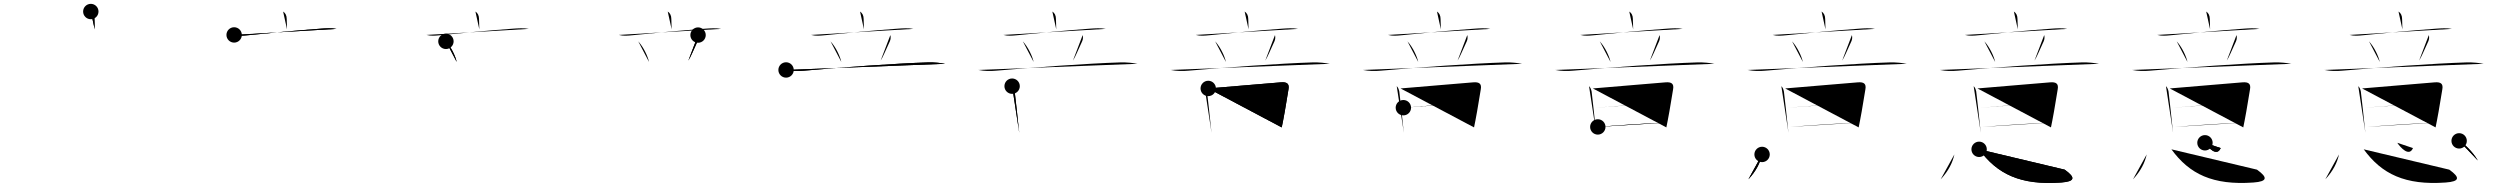 <svg class="stroke_order_diagram--svg_container_for_51866272d5dda79658000035" style="height: 100px; width: 1300px;" viewbox="0 0 1300 100"><desc>Created with Snap</desc><defs></defs><line class="stroke_order_diagram--bounding_box" x1="1" x2="1299" y1="1" y2="1"></line><line class="stroke_order_diagram--bounding_box" x1="1" x2="1" y1="1" y2="99"></line><line class="stroke_order_diagram--bounding_box" x1="1" x2="1299" y1="99" y2="99"></line><line class="stroke_order_diagram--guide_line" x1="0" x2="1300" y1="50" y2="50"></line><line class="stroke_order_diagram--guide_line" x1="50" x2="50" y1="1" y2="99"></line><line class="stroke_order_diagram--bounding_box" x1="99" x2="99" y1="1" y2="99"></line><path class="stroke_order_diagram--current_path" d="M51.22,10c1.19,0.75,1.87,2.08,1.87,3.87c0,1.88,0.16,2.88,0.16,5.41" id="kvg:0610f-s1" kvg:type="㇑a" transform="matrix(1,0,0,1,-4,-4)" xmlns:kvg="http://kanjivg.tagaini.net"></path><path class="stroke_order_diagram--current_path" d="M51.22,10c1.19,0.75,1.87,2.08,1.87,3.87c0,1.88,0.16,2.88,0.16,5.41" id="Ske1nn1wim" kvg:type="㇑a" transform="matrix(1,0,0,1,-4,-4)" xmlns:kvg="http://kanjivg.tagaini.net"></path><circle class="stroke_order_diagram--path_start" cx="51.22" cy="10" r="4" transform="matrix(1,0,0,1,-4,-4)"></circle><line class="stroke_order_diagram--guide_line" x1="150" x2="150" y1="1" y2="99"></line><line class="stroke_order_diagram--bounding_box" x1="199" x2="199" y1="1" y2="99"></line><path class="stroke_order_diagram--existing_path" d="M51.22,10c1.19,0.75,1.87,2.08,1.87,3.87c0,1.88,0.16,2.88,0.16,5.41" id="Ske1nn1wip" kvg:type="㇑a" transform="matrix(1,0,0,1,96,-4)" xmlns:kvg="http://kanjivg.tagaini.net"></path><path class="stroke_order_diagram--current_path" d="M25.75,22.16c2.41,0.63,4.68,0.4,7.12,0.16c10.89-1.09,25.88-2.57,38.13-3.43c2.34-0.16,5.37-0.39,8,0.13" id="kvg:0610f-s2" kvg:type="㇐" transform="matrix(1,0,0,1,96,-4)" xmlns:kvg="http://kanjivg.tagaini.net"></path><path class="stroke_order_diagram--current_path" d="M25.75,22.16c2.41,0.63,4.68,0.4,7.12,0.16c10.89-1.09,25.88-2.57,38.13-3.43c2.34-0.16,5.37-0.39,8,0.13" id="Ske1nn1wir" kvg:type="㇐" transform="matrix(1,0,0,1,96,-4)" xmlns:kvg="http://kanjivg.tagaini.net"></path><circle class="stroke_order_diagram--path_start" cx="25.75" cy="22.16" r="4" transform="matrix(1,0,0,1,96,-4)"></circle><line class="stroke_order_diagram--guide_line" x1="250" x2="250" y1="1" y2="99"></line><line class="stroke_order_diagram--bounding_box" x1="299" x2="299" y1="1" y2="99"></line><path class="stroke_order_diagram--existing_path" d="M51.22,10c1.19,0.75,1.87,2.08,1.87,3.87c0,1.88,0.16,2.88,0.16,5.41" id="Ske1nn1wiu" kvg:type="㇑a" transform="matrix(1,0,0,1,196,-4)" xmlns:kvg="http://kanjivg.tagaini.net"></path><path class="stroke_order_diagram--existing_path" d="M25.75,22.16c2.41,0.63,4.68,0.4,7.12,0.16c10.89-1.09,25.88-2.57,38.13-3.43c2.34-0.16,5.37-0.39,8,0.13" id="Ske1nn1wiv" kvg:type="㇐" transform="matrix(1,0,0,1,196,-4)" xmlns:kvg="http://kanjivg.tagaini.net"></path><path class="stroke_order_diagram--current_path" d="M35.88,25.5c2.81,3.07,5.01,7.88,5.6,10.7" id="kvg:0610f-s3" kvg:type="㇔" transform="matrix(1,0,0,1,196,-4)" xmlns:kvg="http://kanjivg.tagaini.net"></path><path class="stroke_order_diagram--current_path" d="M35.88,25.5c2.81,3.07,5.01,7.88,5.6,10.7" id="Ske1nn1wix" kvg:type="㇔" transform="matrix(1,0,0,1,196,-4)" xmlns:kvg="http://kanjivg.tagaini.net"></path><circle class="stroke_order_diagram--path_start" cx="35.88" cy="25.5" r="4" transform="matrix(1,0,0,1,196,-4)"></circle><line class="stroke_order_diagram--guide_line" x1="350" x2="350" y1="1" y2="99"></line><line class="stroke_order_diagram--bounding_box" x1="399" x2="399" y1="1" y2="99"></line><path class="stroke_order_diagram--existing_path" d="M51.22,10c1.19,0.75,1.87,2.08,1.87,3.87c0,1.88,0.16,2.88,0.16,5.41" id="Ske1nn1wi10" kvg:type="㇑a" transform="matrix(1,0,0,1,296,-4)" xmlns:kvg="http://kanjivg.tagaini.net"></path><path class="stroke_order_diagram--existing_path" d="M25.75,22.16c2.41,0.63,4.68,0.4,7.12,0.16c10.89-1.09,25.88-2.57,38.13-3.43c2.34-0.16,5.37-0.39,8,0.13" id="Ske1nn1wi11" kvg:type="㇐" transform="matrix(1,0,0,1,296,-4)" xmlns:kvg="http://kanjivg.tagaini.net"></path><path class="stroke_order_diagram--existing_path" d="M35.88,25.5c2.81,3.07,5.01,7.88,5.6,10.7" id="Ske1nn1wi12" kvg:type="㇔" transform="matrix(1,0,0,1,296,-4)" xmlns:kvg="http://kanjivg.tagaini.net"></path><path class="stroke_order_diagram--current_path" d="M66.99,22.24c0.26,0.96,0.2,2.21-0.25,3.18c-2.49,5.33-3.46,7.97-4.82,10.11" id="kvg:0610f-s4" kvg:type="㇒" transform="matrix(1,0,0,1,296,-4)" xmlns:kvg="http://kanjivg.tagaini.net"></path><path class="stroke_order_diagram--current_path" d="M66.99,22.24c0.26,0.96,0.2,2.21-0.25,3.18c-2.49,5.33-3.46,7.97-4.82,10.11" id="Ske1nn1wi14" kvg:type="㇒" transform="matrix(1,0,0,1,296,-4)" xmlns:kvg="http://kanjivg.tagaini.net"></path><circle class="stroke_order_diagram--path_start" cx="66.99" cy="22.24" r="4" transform="matrix(1,0,0,1,296,-4)"></circle><line class="stroke_order_diagram--guide_line" x1="450" x2="450" y1="1" y2="99"></line><line class="stroke_order_diagram--bounding_box" x1="499" x2="499" y1="1" y2="99"></line><path class="stroke_order_diagram--existing_path" d="M51.22,10c1.19,0.75,1.87,2.08,1.87,3.87c0,1.88,0.16,2.88,0.16,5.41" id="Ske1nn1wi17" kvg:type="㇑a" transform="matrix(1,0,0,1,396,-4)" xmlns:kvg="http://kanjivg.tagaini.net"></path><path class="stroke_order_diagram--existing_path" d="M25.75,22.16c2.41,0.63,4.68,0.4,7.12,0.16c10.89-1.09,25.88-2.57,38.13-3.43c2.34-0.16,5.37-0.39,8,0.13" id="Ske1nn1wi18" kvg:type="㇐" transform="matrix(1,0,0,1,396,-4)" xmlns:kvg="http://kanjivg.tagaini.net"></path><path class="stroke_order_diagram--existing_path" d="M35.88,25.5c2.81,3.07,5.01,7.88,5.6,10.7" id="Ske1nn1wi19" kvg:type="㇔" transform="matrix(1,0,0,1,396,-4)" xmlns:kvg="http://kanjivg.tagaini.net"></path><path class="stroke_order_diagram--existing_path" d="M66.99,22.24c0.26,0.96,0.2,2.21-0.25,3.18c-2.49,5.33-3.46,7.97-4.82,10.11" id="Ske1nn1wi1a" kvg:type="㇒" transform="matrix(1,0,0,1,396,-4)" xmlns:kvg="http://kanjivg.tagaini.net"></path><path class="stroke_order_diagram--current_path" d="M12.75,40.38c3.38,0.62,6,0.65,9.28,0.37C42.25,39,69.25,37,86.58,36.45c3.19-0.1,6.79,0.3,8.92,0.72" id="kvg:0610f-s5" kvg:type="㇐" transform="matrix(1,0,0,1,396,-4)" xmlns:kvg="http://kanjivg.tagaini.net"></path><path class="stroke_order_diagram--current_path" d="M12.75,40.38c3.38,0.62,6,0.65,9.28,0.37C42.25,39,69.25,37,86.58,36.45c3.19-0.1,6.79,0.3,8.92,0.72" id="Ske1nn1wi1c" kvg:type="㇐" transform="matrix(1,0,0,1,396,-4)" xmlns:kvg="http://kanjivg.tagaini.net"></path><circle class="stroke_order_diagram--path_start" cx="12.75" cy="40.38" r="4" transform="matrix(1,0,0,1,396,-4)"></circle><line class="stroke_order_diagram--guide_line" x1="550" x2="550" y1="1" y2="99"></line><line class="stroke_order_diagram--bounding_box" x1="599" x2="599" y1="1" y2="99"></line><path class="stroke_order_diagram--existing_path" d="M51.22,10c1.19,0.75,1.87,2.08,1.87,3.87c0,1.88,0.16,2.88,0.16,5.41" id="Ske1nn1wi1f" kvg:type="㇑a" transform="matrix(1,0,0,1,496,-4)" xmlns:kvg="http://kanjivg.tagaini.net"></path><path class="stroke_order_diagram--existing_path" d="M25.75,22.16c2.41,0.63,4.68,0.4,7.12,0.16c10.89-1.09,25.88-2.57,38.13-3.43c2.34-0.16,5.37-0.39,8,0.13" id="Ske1nn1wi1g" kvg:type="㇐" transform="matrix(1,0,0,1,496,-4)" xmlns:kvg="http://kanjivg.tagaini.net"></path><path class="stroke_order_diagram--existing_path" d="M35.88,25.5c2.81,3.07,5.01,7.88,5.6,10.7" id="Ske1nn1wi1h" kvg:type="㇔" transform="matrix(1,0,0,1,496,-4)" xmlns:kvg="http://kanjivg.tagaini.net"></path><path class="stroke_order_diagram--existing_path" d="M66.99,22.24c0.26,0.96,0.2,2.21-0.25,3.18c-2.49,5.33-3.46,7.97-4.82,10.11" id="Ske1nn1wi1i" kvg:type="㇒" transform="matrix(1,0,0,1,496,-4)" xmlns:kvg="http://kanjivg.tagaini.net"></path><path class="stroke_order_diagram--existing_path" d="M12.75,40.38c3.38,0.62,6,0.65,9.28,0.37C42.25,39,69.25,37,86.58,36.45c3.19-0.1,6.79,0.3,8.92,0.72" id="Ske1nn1wi1j" kvg:type="㇐" transform="matrix(1,0,0,1,496,-4)" xmlns:kvg="http://kanjivg.tagaini.net"></path><path class="stroke_order_diagram--current_path" d="M30.3,48.81c0.58,0.53,1.07,1.44,1.33,2.75c0.14,0.71,2.12,18.99,2.12,19.35c0,0.36,0.25,1.35,0.25,2.08" id="kvg:0610f-s6" kvg:type="㇑" transform="matrix(1,0,0,1,496,-4)" xmlns:kvg="http://kanjivg.tagaini.net"></path><path class="stroke_order_diagram--current_path" d="M30.3,48.81c0.58,0.53,1.07,1.44,1.33,2.75c0.14,0.71,2.12,18.99,2.12,19.35c0,0.36,0.25,1.35,0.25,2.08" id="Ske1nn1wi1l" kvg:type="㇑" transform="matrix(1,0,0,1,496,-4)" xmlns:kvg="http://kanjivg.tagaini.net"></path><circle class="stroke_order_diagram--path_start" cx="30.3" cy="48.81" r="4" transform="matrix(1,0,0,1,496,-4)"></circle><line class="stroke_order_diagram--guide_line" x1="650" x2="650" y1="1" y2="99"></line><line class="stroke_order_diagram--bounding_box" x1="699" x2="699" y1="1" y2="99"></line><path class="stroke_order_diagram--existing_path" d="M51.22,10c1.19,0.75,1.87,2.08,1.87,3.87c0,1.88,0.16,2.88,0.16,5.41" id="Ske1nn1wi1o" kvg:type="㇑a" transform="matrix(1,0,0,1,596,-4)" xmlns:kvg="http://kanjivg.tagaini.net"></path><path class="stroke_order_diagram--existing_path" d="M25.75,22.16c2.41,0.63,4.68,0.4,7.12,0.16c10.89-1.09,25.88-2.57,38.13-3.43c2.34-0.16,5.37-0.39,8,0.13" id="Ske1nn1wi1p" kvg:type="㇐" transform="matrix(1,0,0,1,596,-4)" xmlns:kvg="http://kanjivg.tagaini.net"></path><path class="stroke_order_diagram--existing_path" d="M35.88,25.5c2.81,3.07,5.01,7.88,5.6,10.7" id="Ske1nn1wi1q" kvg:type="㇔" transform="matrix(1,0,0,1,596,-4)" xmlns:kvg="http://kanjivg.tagaini.net"></path><path class="stroke_order_diagram--existing_path" d="M66.99,22.24c0.26,0.96,0.2,2.21-0.25,3.18c-2.49,5.33-3.46,7.97-4.82,10.11" id="Ske1nn1wi1r" kvg:type="㇒" transform="matrix(1,0,0,1,596,-4)" xmlns:kvg="http://kanjivg.tagaini.net"></path><path class="stroke_order_diagram--existing_path" d="M12.75,40.38c3.38,0.62,6,0.65,9.28,0.37C42.25,39,69.25,37,86.58,36.45c3.19-0.1,6.79,0.3,8.92,0.72" id="Ske1nn1wi1s" kvg:type="㇐" transform="matrix(1,0,0,1,596,-4)" xmlns:kvg="http://kanjivg.tagaini.net"></path><path class="stroke_order_diagram--existing_path" d="M30.3,48.81c0.58,0.53,1.07,1.44,1.33,2.75c0.14,0.71,2.12,18.99,2.12,19.35c0,0.36,0.25,1.35,0.25,2.08" id="Ske1nn1wi1t" kvg:type="㇑" transform="matrix(1,0,0,1,596,-4)" xmlns:kvg="http://kanjivg.tagaini.net"></path><path class="stroke_order_diagram--current_path" d="M32.28,49.99c9.88-0.77,33.22-2.86,37.91-3.18c2.93-0.2,4.38,0.65,3.81,3.69c-0.62,3.32-1.61,10.28-2.81,16.3c-0.25,1.23-0.48,2.39-0.69,3.45" id="kvg:0610f-s7" kvg:type="㇕a" transform="matrix(1,0,0,1,596,-4)" xmlns:kvg="http://kanjivg.tagaini.net"></path><path class="stroke_order_diagram--current_path" d="M32.28,49.99c9.88-0.77,33.22-2.86,37.91-3.18c2.93-0.2,4.38,0.65,3.81,3.69c-0.62,3.32-1.61,10.28-2.81,16.3c-0.25,1.23-0.48,2.39-0.69,3.45" id="Ske1nn1wi1v" kvg:type="㇕a" transform="matrix(1,0,0,1,596,-4)" xmlns:kvg="http://kanjivg.tagaini.net"></path><circle class="stroke_order_diagram--path_start" cx="32.28" cy="49.99" r="4" transform="matrix(1,0,0,1,596,-4)"></circle><line class="stroke_order_diagram--guide_line" x1="750" x2="750" y1="1" y2="99"></line><line class="stroke_order_diagram--bounding_box" x1="799" x2="799" y1="1" y2="99"></line><path class="stroke_order_diagram--existing_path" d="M51.22,10c1.19,0.75,1.87,2.08,1.87,3.87c0,1.88,0.16,2.88,0.16,5.41" id="Ske1nn1wi1y" kvg:type="㇑a" transform="matrix(1,0,0,1,696,-4)" xmlns:kvg="http://kanjivg.tagaini.net"></path><path class="stroke_order_diagram--existing_path" d="M25.75,22.16c2.41,0.63,4.68,0.4,7.12,0.16c10.89-1.09,25.88-2.57,38.13-3.43c2.34-0.16,5.37-0.39,8,0.13" id="Ske1nn1wi1z" kvg:type="㇐" transform="matrix(1,0,0,1,696,-4)" xmlns:kvg="http://kanjivg.tagaini.net"></path><path class="stroke_order_diagram--existing_path" d="M35.88,25.5c2.81,3.07,5.01,7.88,5.6,10.7" id="Ske1nn1wi20" kvg:type="㇔" transform="matrix(1,0,0,1,696,-4)" xmlns:kvg="http://kanjivg.tagaini.net"></path><path class="stroke_order_diagram--existing_path" d="M66.99,22.24c0.26,0.96,0.2,2.21-0.25,3.18c-2.49,5.33-3.46,7.97-4.82,10.11" id="Ske1nn1wi21" kvg:type="㇒" transform="matrix(1,0,0,1,696,-4)" xmlns:kvg="http://kanjivg.tagaini.net"></path><path class="stroke_order_diagram--existing_path" d="M12.75,40.38c3.38,0.62,6,0.65,9.28,0.37C42.25,39,69.25,37,86.58,36.45c3.19-0.1,6.79,0.3,8.92,0.72" id="Ske1nn1wi22" kvg:type="㇐" transform="matrix(1,0,0,1,696,-4)" xmlns:kvg="http://kanjivg.tagaini.net"></path><path class="stroke_order_diagram--existing_path" d="M30.3,48.81c0.58,0.53,1.07,1.44,1.33,2.75c0.14,0.71,2.12,18.99,2.12,19.35c0,0.36,0.25,1.35,0.25,2.08" id="Ske1nn1wi23" kvg:type="㇑" transform="matrix(1,0,0,1,696,-4)" xmlns:kvg="http://kanjivg.tagaini.net"></path><path class="stroke_order_diagram--existing_path" d="M32.28,49.99c9.88-0.77,33.22-2.86,37.91-3.18c2.93-0.2,4.38,0.65,3.81,3.69c-0.62,3.32-1.61,10.28-2.81,16.3c-0.25,1.23-0.48,2.39-0.69,3.45" id="Ske1nn1wi24" kvg:type="㇕a" transform="matrix(1,0,0,1,696,-4)" xmlns:kvg="http://kanjivg.tagaini.net"></path><path class="stroke_order_diagram--current_path" d="M33.75,60c6.5-0.5,32.72-2.6,37.75-2.75" id="kvg:0610f-s8" kvg:type="㇐a" transform="matrix(1,0,0,1,696,-4)" xmlns:kvg="http://kanjivg.tagaini.net"></path><path class="stroke_order_diagram--current_path" d="M33.75,60c6.5-0.5,32.72-2.6,37.75-2.75" id="Ske1nn1wi26" kvg:type="㇐a" transform="matrix(1,0,0,1,696,-4)" xmlns:kvg="http://kanjivg.tagaini.net"></path><circle class="stroke_order_diagram--path_start" cx="33.75" cy="60" r="4" transform="matrix(1,0,0,1,696,-4)"></circle><line class="stroke_order_diagram--guide_line" x1="850" x2="850" y1="1" y2="99"></line><line class="stroke_order_diagram--bounding_box" x1="899" x2="899" y1="1" y2="99"></line><path class="stroke_order_diagram--existing_path" d="M51.22,10c1.19,0.75,1.87,2.08,1.87,3.87c0,1.88,0.16,2.88,0.16,5.41" id="Ske1nn1wi29" kvg:type="㇑a" transform="matrix(1,0,0,1,796,-4)" xmlns:kvg="http://kanjivg.tagaini.net"></path><path class="stroke_order_diagram--existing_path" d="M25.75,22.16c2.41,0.63,4.68,0.4,7.12,0.16c10.89-1.09,25.88-2.57,38.13-3.43c2.34-0.16,5.37-0.39,8,0.13" id="Ske1nn1wi2a" kvg:type="㇐" transform="matrix(1,0,0,1,796,-4)" xmlns:kvg="http://kanjivg.tagaini.net"></path><path class="stroke_order_diagram--existing_path" d="M35.88,25.5c2.81,3.07,5.01,7.88,5.6,10.7" id="Ske1nn1wi2b" kvg:type="㇔" transform="matrix(1,0,0,1,796,-4)" xmlns:kvg="http://kanjivg.tagaini.net"></path><path class="stroke_order_diagram--existing_path" d="M66.99,22.24c0.26,0.96,0.2,2.21-0.25,3.18c-2.49,5.33-3.46,7.97-4.82,10.11" id="Ske1nn1wi2c" kvg:type="㇒" transform="matrix(1,0,0,1,796,-4)" xmlns:kvg="http://kanjivg.tagaini.net"></path><path class="stroke_order_diagram--existing_path" d="M12.75,40.38c3.38,0.62,6,0.65,9.28,0.37C42.25,39,69.25,37,86.58,36.45c3.19-0.1,6.79,0.3,8.92,0.72" id="Ske1nn1wi2d" kvg:type="㇐" transform="matrix(1,0,0,1,796,-4)" xmlns:kvg="http://kanjivg.tagaini.net"></path><path class="stroke_order_diagram--existing_path" d="M30.3,48.81c0.58,0.53,1.07,1.44,1.33,2.75c0.14,0.71,2.12,18.99,2.12,19.35c0,0.36,0.25,1.35,0.25,2.08" id="Ske1nn1wi2e" kvg:type="㇑" transform="matrix(1,0,0,1,796,-4)" xmlns:kvg="http://kanjivg.tagaini.net"></path><path class="stroke_order_diagram--existing_path" d="M32.28,49.99c9.88-0.77,33.22-2.86,37.91-3.18c2.93-0.2,4.38,0.65,3.81,3.69c-0.62,3.32-1.61,10.28-2.81,16.3c-0.25,1.23-0.48,2.39-0.69,3.45" id="Ske1nn1wi2f" kvg:type="㇕a" transform="matrix(1,0,0,1,796,-4)" xmlns:kvg="http://kanjivg.tagaini.net"></path><path class="stroke_order_diagram--existing_path" d="M33.75,60c6.5-0.5,32.72-2.6,37.75-2.75" id="Ske1nn1wi2g" kvg:type="㇐a" transform="matrix(1,0,0,1,796,-4)" xmlns:kvg="http://kanjivg.tagaini.net"></path><path class="stroke_order_diagram--current_path" d="M34.86,70c7.39-0.63,26.18-1.93,34.69-2.18" id="kvg:0610f-s9" kvg:type="㇐a" transform="matrix(1,0,0,1,796,-4)" xmlns:kvg="http://kanjivg.tagaini.net"></path><path class="stroke_order_diagram--current_path" d="M34.86,70c7.39-0.63,26.18-1.93,34.69-2.18" id="Ske1nn1wi2i" kvg:type="㇐a" transform="matrix(1,0,0,1,796,-4)" xmlns:kvg="http://kanjivg.tagaini.net"></path><circle class="stroke_order_diagram--path_start" cx="34.86" cy="70" r="4" transform="matrix(1,0,0,1,796,-4)"></circle><line class="stroke_order_diagram--guide_line" x1="950" x2="950" y1="1" y2="99"></line><line class="stroke_order_diagram--bounding_box" x1="999" x2="999" y1="1" y2="99"></line><path class="stroke_order_diagram--existing_path" d="M51.22,10c1.19,0.75,1.87,2.08,1.87,3.87c0,1.88,0.16,2.88,0.16,5.41" id="Ske1nn1wi2l" kvg:type="㇑a" transform="matrix(1,0,0,1,896,-4)" xmlns:kvg="http://kanjivg.tagaini.net"></path><path class="stroke_order_diagram--existing_path" d="M25.75,22.16c2.41,0.63,4.68,0.4,7.12,0.16c10.89-1.09,25.88-2.57,38.13-3.43c2.34-0.16,5.37-0.39,8,0.13" id="Ske1nn1wi2m" kvg:type="㇐" transform="matrix(1,0,0,1,896,-4)" xmlns:kvg="http://kanjivg.tagaini.net"></path><path class="stroke_order_diagram--existing_path" d="M35.88,25.5c2.81,3.07,5.01,7.88,5.6,10.7" id="Ske1nn1wi2n" kvg:type="㇔" transform="matrix(1,0,0,1,896,-4)" xmlns:kvg="http://kanjivg.tagaini.net"></path><path class="stroke_order_diagram--existing_path" d="M66.99,22.24c0.26,0.96,0.2,2.21-0.25,3.18c-2.49,5.33-3.46,7.97-4.82,10.11" id="Ske1nn1wi2o" kvg:type="㇒" transform="matrix(1,0,0,1,896,-4)" xmlns:kvg="http://kanjivg.tagaini.net"></path><path class="stroke_order_diagram--existing_path" d="M12.75,40.38c3.38,0.62,6,0.65,9.28,0.37C42.25,39,69.25,37,86.58,36.45c3.19-0.1,6.79,0.3,8.92,0.72" id="Ske1nn1wi2p" kvg:type="㇐" transform="matrix(1,0,0,1,896,-4)" xmlns:kvg="http://kanjivg.tagaini.net"></path><path class="stroke_order_diagram--existing_path" d="M30.3,48.81c0.58,0.53,1.07,1.44,1.33,2.75c0.14,0.71,2.12,18.99,2.12,19.35c0,0.36,0.25,1.35,0.25,2.08" id="Ske1nn1wi2q" kvg:type="㇑" transform="matrix(1,0,0,1,896,-4)" xmlns:kvg="http://kanjivg.tagaini.net"></path><path class="stroke_order_diagram--existing_path" d="M32.28,49.99c9.88-0.77,33.22-2.86,37.91-3.18c2.93-0.2,4.38,0.65,3.81,3.69c-0.62,3.32-1.61,10.28-2.81,16.3c-0.25,1.23-0.48,2.39-0.69,3.45" id="Ske1nn1wi2r" kvg:type="㇕a" transform="matrix(1,0,0,1,896,-4)" xmlns:kvg="http://kanjivg.tagaini.net"></path><path class="stroke_order_diagram--existing_path" d="M33.75,60c6.5-0.5,32.72-2.6,37.75-2.75" id="Ske1nn1wi2s" kvg:type="㇐a" transform="matrix(1,0,0,1,896,-4)" xmlns:kvg="http://kanjivg.tagaini.net"></path><path class="stroke_order_diagram--existing_path" d="M34.86,70c7.39-0.63,26.18-1.93,34.69-2.18" id="Ske1nn1wi2t" kvg:type="㇐a" transform="matrix(1,0,0,1,896,-4)" xmlns:kvg="http://kanjivg.tagaini.net"></path><path class="stroke_order_diagram--current_path" d="M20.28,84.31c-0.91,4.19-3.03,8.56-7.13,12.94" id="kvg:0610f-s10" kvg:type="㇔" transform="matrix(1,0,0,1,896,-4)" xmlns:kvg="http://kanjivg.tagaini.net"></path><path class="stroke_order_diagram--current_path" d="M20.28,84.31c-0.91,4.19-3.03,8.56-7.13,12.94" id="Ske1nn1wi2v" kvg:type="㇔" transform="matrix(1,0,0,1,896,-4)" xmlns:kvg="http://kanjivg.tagaini.net"></path><circle class="stroke_order_diagram--path_start" cx="20.28" cy="84.31" r="4" transform="matrix(1,0,0,1,896,-4)"></circle><line class="stroke_order_diagram--guide_line" x1="1050" x2="1050" y1="1" y2="99"></line><line class="stroke_order_diagram--bounding_box" x1="1099" x2="1099" y1="1" y2="99"></line><path class="stroke_order_diagram--existing_path" d="M51.22,10c1.19,0.75,1.87,2.08,1.87,3.87c0,1.88,0.16,2.88,0.16,5.41" id="Ske1nn1wi2y" kvg:type="㇑a" transform="matrix(1,0,0,1,996,-4)" xmlns:kvg="http://kanjivg.tagaini.net"></path><path class="stroke_order_diagram--existing_path" d="M25.75,22.16c2.41,0.63,4.68,0.4,7.12,0.16c10.89-1.09,25.88-2.57,38.13-3.43c2.34-0.16,5.37-0.39,8,0.13" id="Ske1nn1wi2z" kvg:type="㇐" transform="matrix(1,0,0,1,996,-4)" xmlns:kvg="http://kanjivg.tagaini.net"></path><path class="stroke_order_diagram--existing_path" d="M35.88,25.5c2.81,3.07,5.01,7.88,5.6,10.7" id="Ske1nn1wi30" kvg:type="㇔" transform="matrix(1,0,0,1,996,-4)" xmlns:kvg="http://kanjivg.tagaini.net"></path><path class="stroke_order_diagram--existing_path" d="M66.99,22.24c0.26,0.96,0.2,2.21-0.25,3.18c-2.49,5.33-3.46,7.97-4.82,10.11" id="Ske1nn1wi31" kvg:type="㇒" transform="matrix(1,0,0,1,996,-4)" xmlns:kvg="http://kanjivg.tagaini.net"></path><path class="stroke_order_diagram--existing_path" d="M12.75,40.38c3.38,0.62,6,0.65,9.28,0.37C42.25,39,69.25,37,86.58,36.45c3.19-0.1,6.79,0.3,8.92,0.72" id="Ske1nn1wi32" kvg:type="㇐" transform="matrix(1,0,0,1,996,-4)" xmlns:kvg="http://kanjivg.tagaini.net"></path><path class="stroke_order_diagram--existing_path" d="M30.3,48.81c0.58,0.53,1.07,1.44,1.33,2.75c0.14,0.71,2.12,18.99,2.12,19.35c0,0.36,0.25,1.35,0.25,2.08" id="Ske1nn1wi33" kvg:type="㇑" transform="matrix(1,0,0,1,996,-4)" xmlns:kvg="http://kanjivg.tagaini.net"></path><path class="stroke_order_diagram--existing_path" d="M32.28,49.99c9.88-0.77,33.22-2.86,37.91-3.18c2.93-0.2,4.38,0.65,3.81,3.69c-0.62,3.32-1.61,10.28-2.81,16.3c-0.25,1.23-0.48,2.39-0.69,3.45" id="Ske1nn1wi34" kvg:type="㇕a" transform="matrix(1,0,0,1,996,-4)" xmlns:kvg="http://kanjivg.tagaini.net"></path><path class="stroke_order_diagram--existing_path" d="M33.75,60c6.5-0.5,32.72-2.6,37.75-2.75" id="Ske1nn1wi35" kvg:type="㇐a" transform="matrix(1,0,0,1,996,-4)" xmlns:kvg="http://kanjivg.tagaini.net"></path><path class="stroke_order_diagram--existing_path" d="M34.86,70c7.39-0.63,26.18-1.93,34.69-2.18" id="Ske1nn1wi36" kvg:type="㇐a" transform="matrix(1,0,0,1,996,-4)" xmlns:kvg="http://kanjivg.tagaini.net"></path><path class="stroke_order_diagram--existing_path" d="M20.28,84.31c-0.91,4.19-3.03,8.56-7.13,12.94" id="Ske1nn1wi37" kvg:type="㇔" transform="matrix(1,0,0,1,996,-4)" xmlns:kvg="http://kanjivg.tagaini.net"></path><path class="stroke_order_diagram--current_path" d="M33.14,81.65c9.36,12.85,21.52,18.78,42.61,17.26c7.5-0.54,7.5-2.66,1.88-6.69" id="kvg:0610f-s11" kvg:type="㇟b" transform="matrix(1,0,0,1,996,-4)" xmlns:kvg="http://kanjivg.tagaini.net"></path><path class="stroke_order_diagram--current_path" d="M33.14,81.65c9.36,12.85,21.52,18.78,42.61,17.26c7.5-0.54,7.5-2.66,1.88-6.69" id="Ske1nn1wi39" kvg:type="㇟b" transform="matrix(1,0,0,1,996,-4)" xmlns:kvg="http://kanjivg.tagaini.net"></path><circle class="stroke_order_diagram--path_start" cx="33.14" cy="81.65" r="4" transform="matrix(1,0,0,1,996,-4)"></circle><line class="stroke_order_diagram--guide_line" x1="1150" x2="1150" y1="1" y2="99"></line><line class="stroke_order_diagram--bounding_box" x1="1199" x2="1199" y1="1" y2="99"></line><path class="stroke_order_diagram--existing_path" d="M51.22,10c1.19,0.75,1.87,2.08,1.87,3.87c0,1.88,0.16,2.88,0.16,5.41" id="Ske1nn1wi3c" kvg:type="㇑a" transform="matrix(1,0,0,1,1096,-4)" xmlns:kvg="http://kanjivg.tagaini.net"></path><path class="stroke_order_diagram--existing_path" d="M25.75,22.16c2.41,0.63,4.68,0.4,7.12,0.16c10.89-1.09,25.88-2.57,38.13-3.43c2.34-0.16,5.37-0.39,8,0.13" id="Ske1nn1wi3d" kvg:type="㇐" transform="matrix(1,0,0,1,1096,-4)" xmlns:kvg="http://kanjivg.tagaini.net"></path><path class="stroke_order_diagram--existing_path" d="M35.88,25.5c2.81,3.07,5.01,7.88,5.6,10.7" id="Ske1nn1wi3e" kvg:type="㇔" transform="matrix(1,0,0,1,1096,-4)" xmlns:kvg="http://kanjivg.tagaini.net"></path><path class="stroke_order_diagram--existing_path" d="M66.99,22.24c0.26,0.96,0.2,2.21-0.25,3.18c-2.49,5.33-3.46,7.97-4.82,10.11" id="Ske1nn1wi3f" kvg:type="㇒" transform="matrix(1,0,0,1,1096,-4)" xmlns:kvg="http://kanjivg.tagaini.net"></path><path class="stroke_order_diagram--existing_path" d="M12.75,40.38c3.38,0.62,6,0.65,9.28,0.37C42.25,39,69.25,37,86.58,36.45c3.19-0.1,6.79,0.3,8.92,0.72" id="Ske1nn1wi3g" kvg:type="㇐" transform="matrix(1,0,0,1,1096,-4)" xmlns:kvg="http://kanjivg.tagaini.net"></path><path class="stroke_order_diagram--existing_path" d="M30.3,48.81c0.58,0.53,1.07,1.44,1.33,2.75c0.14,0.71,2.12,18.99,2.12,19.35c0,0.36,0.25,1.35,0.25,2.08" id="Ske1nn1wi3h" kvg:type="㇑" transform="matrix(1,0,0,1,1096,-4)" xmlns:kvg="http://kanjivg.tagaini.net"></path><path class="stroke_order_diagram--existing_path" d="M32.28,49.99c9.88-0.77,33.22-2.86,37.91-3.18c2.93-0.2,4.38,0.65,3.81,3.69c-0.62,3.32-1.61,10.28-2.81,16.3c-0.25,1.23-0.48,2.39-0.69,3.45" id="Ske1nn1wi3i" kvg:type="㇕a" transform="matrix(1,0,0,1,1096,-4)" xmlns:kvg="http://kanjivg.tagaini.net"></path><path class="stroke_order_diagram--existing_path" d="M33.75,60c6.5-0.5,32.72-2.6,37.75-2.75" id="Ske1nn1wi3j" kvg:type="㇐a" transform="matrix(1,0,0,1,1096,-4)" xmlns:kvg="http://kanjivg.tagaini.net"></path><path class="stroke_order_diagram--existing_path" d="M34.86,70c7.39-0.63,26.18-1.93,34.69-2.18" id="Ske1nn1wi3k" kvg:type="㇐a" transform="matrix(1,0,0,1,1096,-4)" xmlns:kvg="http://kanjivg.tagaini.net"></path><path class="stroke_order_diagram--existing_path" d="M20.28,84.31c-0.91,4.19-3.03,8.56-7.13,12.94" id="Ske1nn1wi3l" kvg:type="㇔" transform="matrix(1,0,0,1,1096,-4)" xmlns:kvg="http://kanjivg.tagaini.net"></path><path class="stroke_order_diagram--existing_path" d="M33.14,81.65c9.36,12.85,21.52,18.78,42.61,17.26c7.5-0.54,7.5-2.66,1.88-6.69" id="Ske1nn1wi3m" kvg:type="㇟b" transform="matrix(1,0,0,1,1096,-4)" xmlns:kvg="http://kanjivg.tagaini.net"></path><path class="stroke_order_diagram--current_path" d="M50.58,78.25c1.65,2.45,6.17,7.5,8.17,2.75" id="kvg:0610f-s12" kvg:type="㇔a" transform="matrix(1,0,0,1,1096,-4)" xmlns:kvg="http://kanjivg.tagaini.net"></path><path class="stroke_order_diagram--current_path" d="M50.58,78.25c1.65,2.45,6.17,7.5,8.17,2.75" id="Ske1nn1wi3o" kvg:type="㇔a" transform="matrix(1,0,0,1,1096,-4)" xmlns:kvg="http://kanjivg.tagaini.net"></path><circle class="stroke_order_diagram--path_start" cx="50.58" cy="78.25" r="4" transform="matrix(1,0,0,1,1096,-4)"></circle><line class="stroke_order_diagram--guide_line" x1="1250" x2="1250" y1="1" y2="99"></line><line class="stroke_order_diagram--bounding_box" x1="1299" x2="1299" y1="1" y2="99"></line><path class="stroke_order_diagram--existing_path" d="M51.22,10c1.19,0.75,1.87,2.08,1.87,3.87c0,1.88,0.16,2.88,0.16,5.41" id="Ske1nn1wi3r" kvg:type="㇑a" transform="matrix(1,0,0,1,1196,-4)" xmlns:kvg="http://kanjivg.tagaini.net"></path><path class="stroke_order_diagram--existing_path" d="M25.75,22.16c2.41,0.63,4.68,0.4,7.12,0.16c10.89-1.09,25.88-2.57,38.13-3.43c2.34-0.16,5.37-0.39,8,0.13" id="Ske1nn1wi3s" kvg:type="㇐" transform="matrix(1,0,0,1,1196,-4)" xmlns:kvg="http://kanjivg.tagaini.net"></path><path class="stroke_order_diagram--existing_path" d="M35.88,25.5c2.81,3.07,5.01,7.88,5.6,10.7" id="Ske1nn1wi3t" kvg:type="㇔" transform="matrix(1,0,0,1,1196,-4)" xmlns:kvg="http://kanjivg.tagaini.net"></path><path class="stroke_order_diagram--existing_path" d="M66.99,22.24c0.26,0.96,0.2,2.21-0.25,3.18c-2.49,5.33-3.46,7.97-4.82,10.11" id="Ske1nn1wi3u" kvg:type="㇒" transform="matrix(1,0,0,1,1196,-4)" xmlns:kvg="http://kanjivg.tagaini.net"></path><path class="stroke_order_diagram--existing_path" d="M12.75,40.38c3.38,0.62,6,0.65,9.28,0.37C42.25,39,69.25,37,86.58,36.45c3.19-0.1,6.79,0.3,8.92,0.72" id="Ske1nn1wi3v" kvg:type="㇐" transform="matrix(1,0,0,1,1196,-4)" xmlns:kvg="http://kanjivg.tagaini.net"></path><path class="stroke_order_diagram--existing_path" d="M30.3,48.81c0.58,0.53,1.07,1.44,1.33,2.75c0.14,0.71,2.12,18.99,2.12,19.35c0,0.36,0.25,1.35,0.25,2.08" id="Ske1nn1wi3w" kvg:type="㇑" transform="matrix(1,0,0,1,1196,-4)" xmlns:kvg="http://kanjivg.tagaini.net"></path><path class="stroke_order_diagram--existing_path" d="M32.28,49.99c9.88-0.77,33.22-2.86,37.91-3.18c2.93-0.2,4.38,0.65,3.81,3.69c-0.62,3.32-1.61,10.28-2.81,16.3c-0.25,1.23-0.48,2.39-0.69,3.45" id="Ske1nn1wi3x" kvg:type="㇕a" transform="matrix(1,0,0,1,1196,-4)" xmlns:kvg="http://kanjivg.tagaini.net"></path><path class="stroke_order_diagram--existing_path" d="M33.75,60c6.5-0.5,32.72-2.6,37.75-2.75" id="Ske1nn1wi3y" kvg:type="㇐a" transform="matrix(1,0,0,1,1196,-4)" xmlns:kvg="http://kanjivg.tagaini.net"></path><path class="stroke_order_diagram--existing_path" d="M34.86,70c7.39-0.63,26.18-1.93,34.69-2.18" id="Ske1nn1wi3z" kvg:type="㇐a" transform="matrix(1,0,0,1,1196,-4)" xmlns:kvg="http://kanjivg.tagaini.net"></path><path class="stroke_order_diagram--existing_path" d="M20.28,84.31c-0.91,4.19-3.03,8.56-7.13,12.94" id="Ske1nn1wi40" kvg:type="㇔" transform="matrix(1,0,0,1,1196,-4)" xmlns:kvg="http://kanjivg.tagaini.net"></path><path class="stroke_order_diagram--existing_path" d="M33.14,81.65c9.36,12.85,21.52,18.78,42.61,17.26c7.5-0.54,7.5-2.66,1.88-6.69" id="Ske1nn1wi41" kvg:type="㇟b" transform="matrix(1,0,0,1,1196,-4)" xmlns:kvg="http://kanjivg.tagaini.net"></path><path class="stroke_order_diagram--existing_path" d="M50.58,78.25c1.65,2.45,6.17,7.5,8.17,2.75" id="Ske1nn1wi42" kvg:type="㇔a" transform="matrix(1,0,0,1,1196,-4)" xmlns:kvg="http://kanjivg.tagaini.net"></path><path class="stroke_order_diagram--current_path" d="M82.75,77.25c2.88,1.62,6.88,5.5,9.75,10.23" id="kvg:0610f-s13" kvg:type="㇔" transform="matrix(1,0,0,1,1196,-4)" xmlns:kvg="http://kanjivg.tagaini.net"></path><path class="stroke_order_diagram--current_path" d="M82.75,77.25c2.88,1.62,6.88,5.5,9.75,10.23" id="Ske1nn1wi44" kvg:type="㇔" transform="matrix(1,0,0,1,1196,-4)" xmlns:kvg="http://kanjivg.tagaini.net"></path><circle class="stroke_order_diagram--path_start" cx="82.75" cy="77.25" r="4" transform="matrix(1,0,0,1,1196,-4)"></circle></svg>